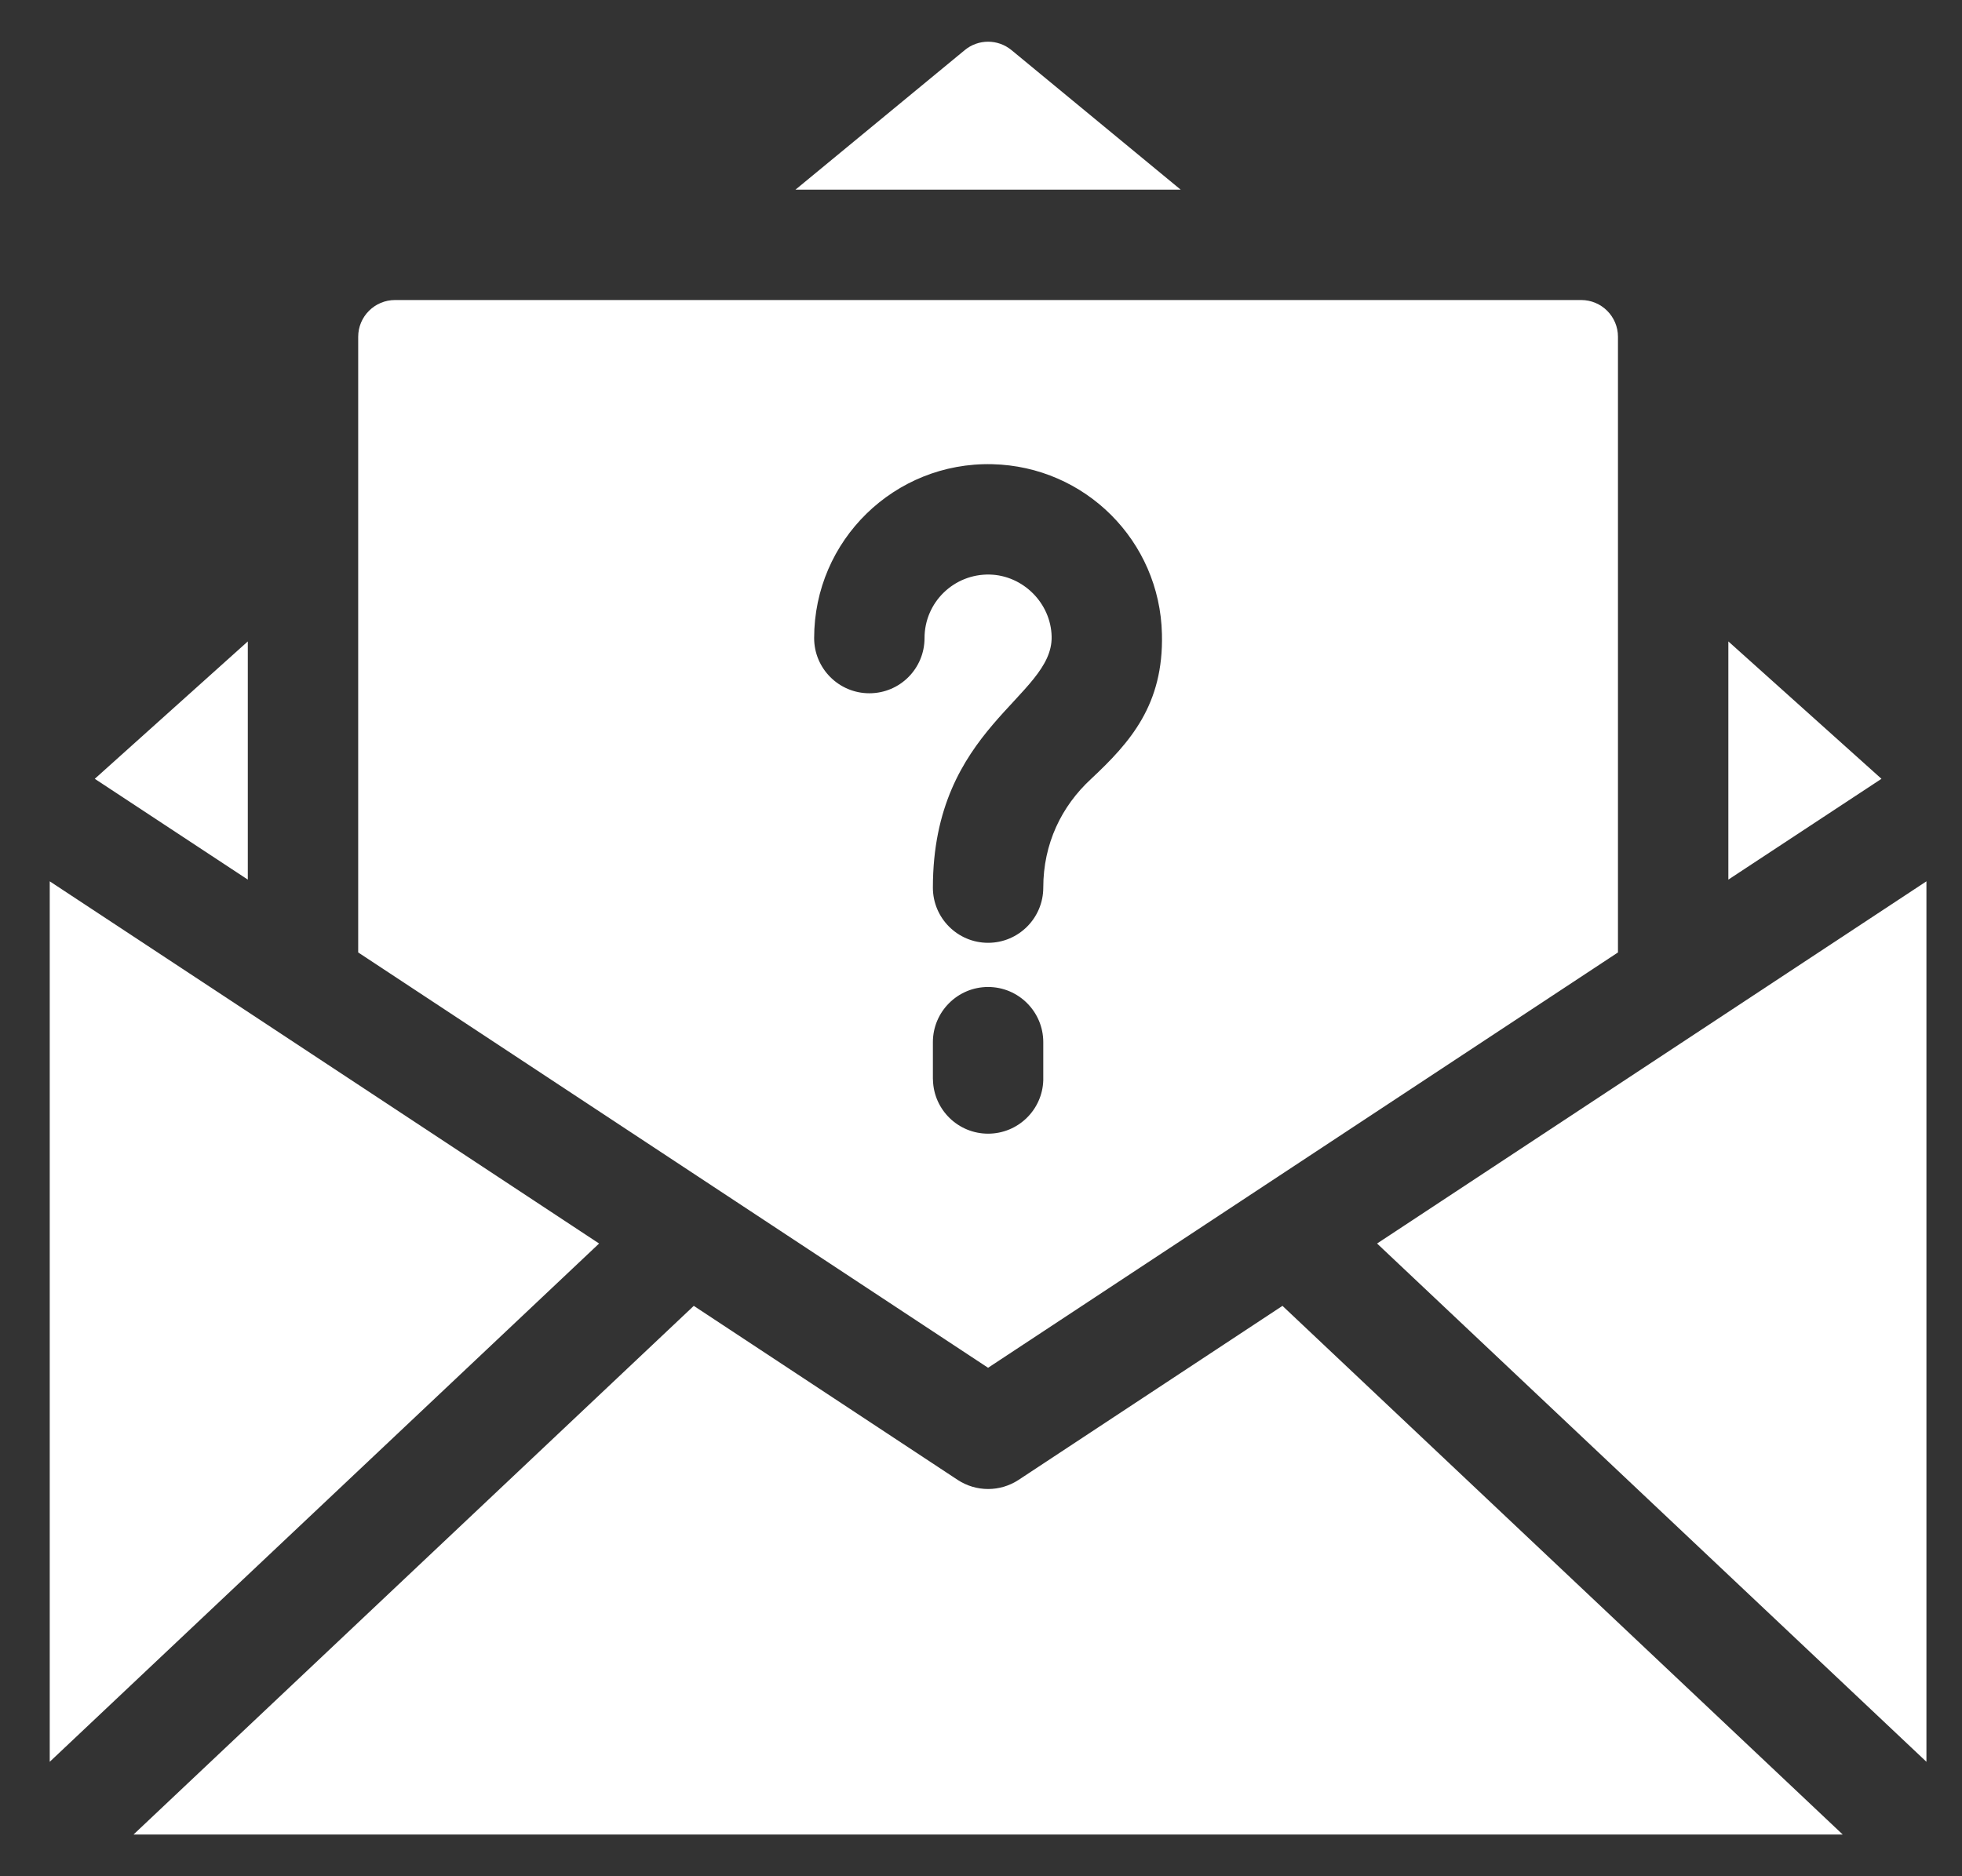 <svg width="23" height="22" viewBox="0 0 23 22" fill="none" xmlns="http://www.w3.org/2000/svg">
<rect x="0" y="0" width="23" height="22" fill="#333333" stroke="none"/>
<g id="fi_2139004" clip-path="url(#clip0_11304_1136)">
<path id="Vector" d="M16.143 14.581L22.583 20.658V10.334C21.074 11.329 17.361 13.778 16.143 14.581Z" fill="white"/>
<path id="Vector_2" d="M0.583 10.334V20.658L7.023 14.581C1.55 10.971 3.507 12.261 0.583 10.334Z" fill="white"/>
<path id="Vector_3" d="M11.94 17.353C11.723 17.495 11.444 17.495 11.227 17.353L8.133 15.312L1.565 21.511H21.602L15.034 15.312L11.94 17.353Z" fill="white"/>
<path id="Vector_4" d="M2.905 7.521L1.111 9.132C2.31 9.922 1.903 9.654 2.905 10.314C2.905 10.035 2.905 7.857 2.905 7.521Z" fill="white"/>
<path id="Vector_5" d="M11.858 0.588C11.698 0.456 11.468 0.456 11.309 0.588L9.325 2.224H13.841L11.858 0.588Z" fill="white"/>
<path id="Vector_6" d="M20.261 7.521V10.314C21.262 9.655 20.856 9.923 22.056 9.132L20.261 7.521Z" fill="white"/>
<path id="Vector_7" d="M18.967 11.168V3.949C18.967 3.711 18.774 3.518 18.536 3.518H4.631C4.393 3.518 4.199 3.711 4.199 3.949V11.168L11.583 16.038L18.967 11.168ZM10.191 8.129C9.834 8.129 9.544 7.839 9.544 7.482C9.544 6.336 10.486 5.416 11.632 5.443C12.722 5.469 13.596 6.343 13.621 7.433C13.642 8.263 13.249 8.704 12.792 9.132C12.443 9.453 12.23 9.894 12.23 10.408C12.23 10.763 11.942 11.055 11.583 11.055C11.225 11.055 10.936 10.764 10.936 10.408C10.936 8.524 12.345 8.176 12.328 7.463C12.319 7.072 11.993 6.746 11.601 6.737C11.183 6.728 10.838 7.062 10.838 7.482C10.838 7.838 10.551 8.129 10.191 8.129ZM10.937 12.666C10.936 12.66 10.936 12.653 10.936 12.646V12.22C10.936 11.863 11.226 11.573 11.583 11.573C11.94 11.573 12.23 11.863 12.23 12.22V12.646C12.23 12.653 12.23 12.66 12.23 12.666C12.22 13.014 11.934 13.293 11.583 13.293C11.233 13.293 10.947 13.014 10.937 12.666Z" fill="white"/>
</g>
<defs>
<clipPath id="clip0_11304_1136">
<rect width="22" height="22" fill="white" transform="translate(0.583)"/>
</clipPath>
</defs>
</svg>

